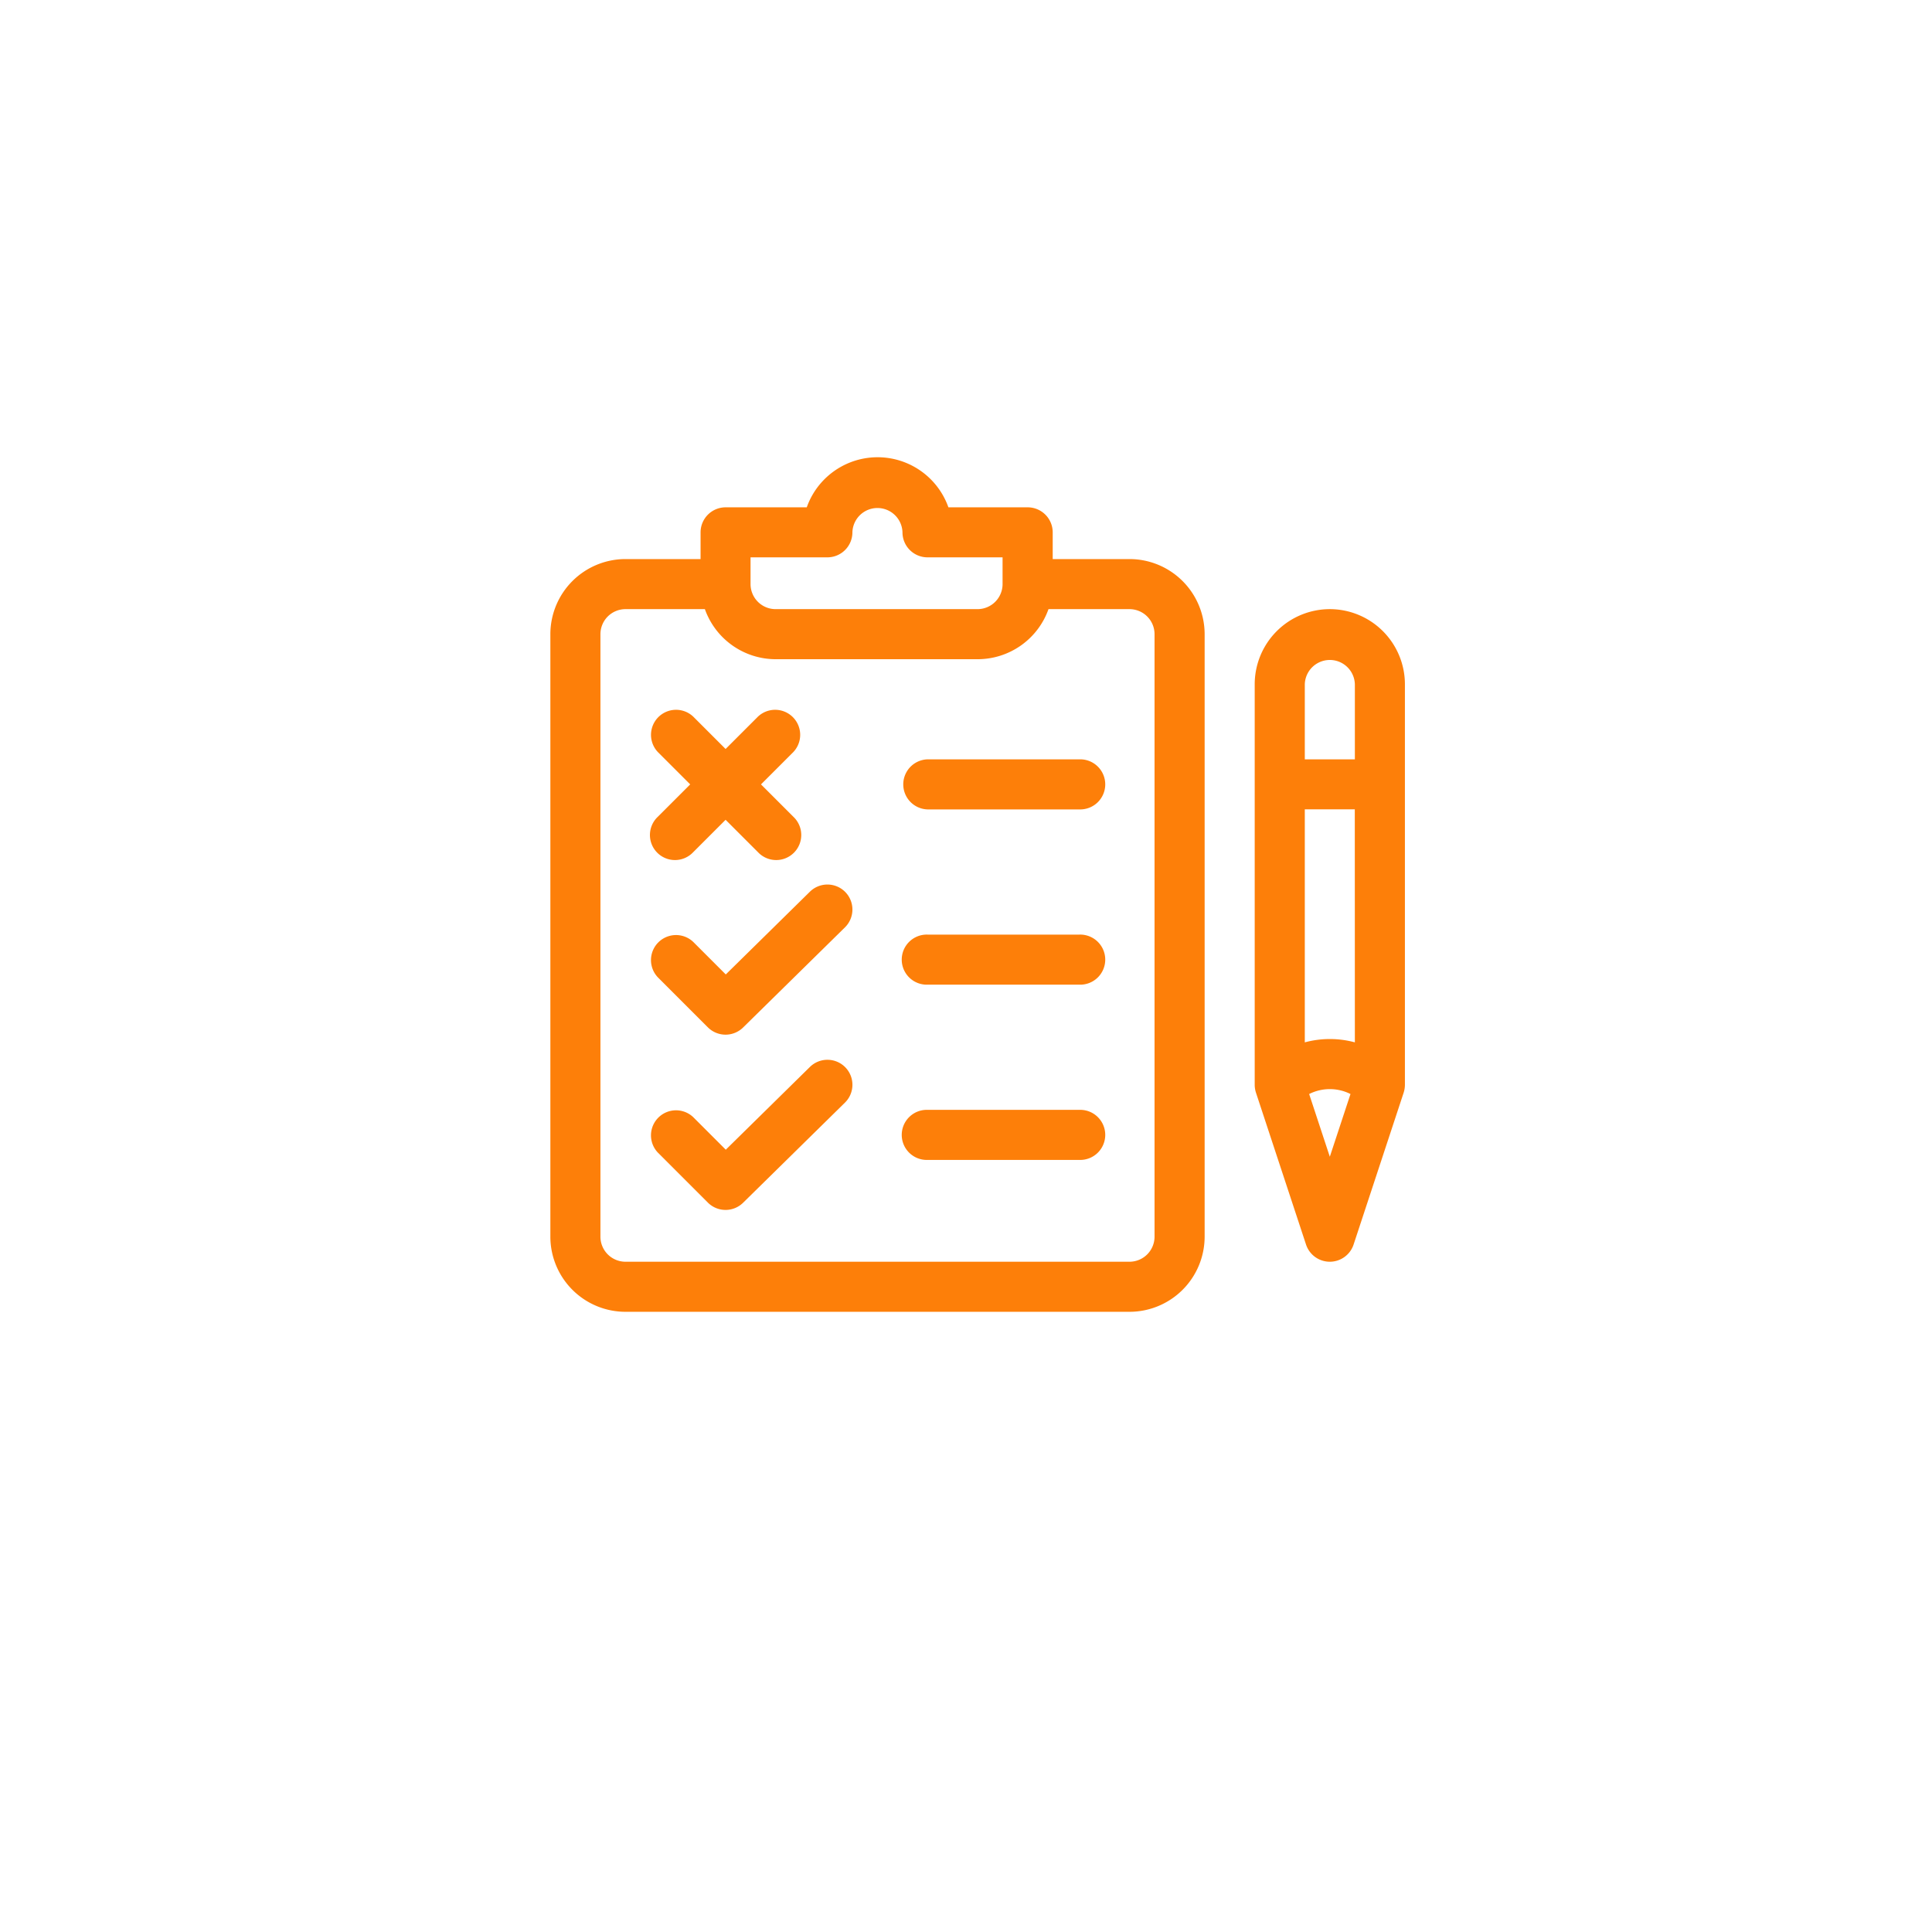 <svg xmlns="http://www.w3.org/2000/svg" xmlns:xlink="http://www.w3.org/1999/xlink" width="83" height="83" viewBox="0 0 83 83"><defs><style>.a{fill:#fff;}.b{fill:#fd7f09;}.c{filter:url(#a);}</style><filter id="a" x="0" y="0" width="83" height="83" filterUnits="userSpaceOnUse"><feOffset dy="3" input="SourceAlpha"/><feGaussianBlur stdDeviation="3" result="b"/><feFlood flood-opacity="0.09"/><feComposite operator="in" in2="b"/><feComposite in="SourceGraphic"/></filter></defs><g transform="translate(-266 -3091)"><g class="c" transform="matrix(1, 0, 0, 1, 266, 3091)"><circle class="a" cx="32.5" cy="32.5" r="32.5" transform="translate(9 6)"/></g><g transform="translate(289.644 3110.644)"><path class="b" d="M24.881,4.374h-3.3V3.227a1.076,1.076,0,0,0-1.076-1.076H17.1a3.227,3.227,0,0,0-6.085,0H7.529A1.076,1.076,0,0,0,6.453,3.227V4.374H3.227A3.23,3.23,0,0,0,0,7.6V33.485a3.23,3.23,0,0,0,3.227,3.227H24.881a3.23,3.23,0,0,0,3.227-3.227V7.6A3.23,3.23,0,0,0,24.881,4.374ZM8.6,4.3h3.3a1.076,1.076,0,0,0,1.076-1.076,1.076,1.076,0,0,1,2.151,0A1.076,1.076,0,0,0,16.2,4.3h3.227V5.449a1.077,1.077,0,0,1-1.076,1.076H9.68A1.077,1.077,0,0,1,8.6,5.449ZM25.956,33.485a1.077,1.077,0,0,1-1.076,1.076H3.227a1.077,1.077,0,0,1-1.076-1.076V7.6A1.077,1.077,0,0,1,3.227,6.525H6.638A3.232,3.232,0,0,0,9.68,8.676h8.676A3.232,3.232,0,0,0,21.4,6.525h3.483A1.077,1.077,0,0,1,25.956,7.6Z"/><g transform="translate(4.302 18.356)"><path class="b" d="M68.367,256.322a1.075,1.075,0,0,0-1.521-.013l-3.613,3.554-1.4-1.4a1.076,1.076,0,0,0-1.521,1.521l2.151,2.151a1.076,1.076,0,0,0,1.515.006l4.374-4.3A1.076,1.076,0,0,0,68.367,256.322Z" transform="translate(-59.999 -256)"/></g><g transform="translate(4.302 25.885)"><path class="b" d="M68.367,361.322a1.075,1.075,0,0,0-1.521-.013l-3.613,3.554-1.4-1.4a1.076,1.076,0,0,0-1.521,1.521l2.151,2.151a1.075,1.075,0,0,0,1.515.006l4.374-4.3A1.075,1.075,0,0,0,68.367,361.322Z" transform="translate(-59.999 -361)"/></g><g transform="translate(4.302 10.827)"><path class="b" d="M66.138,155.618l-1.391-1.391,1.391-1.391a1.076,1.076,0,0,0-1.521-1.521l-1.391,1.391-1.391-1.391a1.076,1.076,0,0,0-1.521,1.521l1.391,1.391-1.391,1.391a1.076,1.076,0,1,0,1.521,1.521l1.391-1.391,1.391,1.391a1.076,1.076,0,1,0,1.521-1.521Z" transform="translate(-60 -151)"/></g><g transform="translate(15.129 12.978)"><path class="b" d="M218.6,181h-6.525a1.076,1.076,0,0,0,0,2.151H218.6a1.076,1.076,0,1,0,0-2.151Z" transform="translate(-211 -181)"/></g><g transform="translate(15.129 20.507)"><path class="b" d="M218.6,286h-6.525a1.076,1.076,0,1,0,0,2.151H218.6a1.076,1.076,0,1,0,0-2.151Z" transform="translate(-211 -286)"/></g><g transform="translate(15.129 28.036)"><path class="b" d="M218.6,391h-6.525a1.076,1.076,0,1,0,0,2.151H218.6a1.076,1.076,0,1,0,0-2.151Z" transform="translate(-211 -391)"/></g><g transform="translate(30.259 6.525)"><path class="b" d="M425.227,91A3.23,3.23,0,0,0,422,94.227v17.209a1.107,1.107,0,0,0,.054.337l2.151,6.525a1.076,1.076,0,0,0,2.043,0l2.151-6.525a1.116,1.116,0,0,0,.054-.337V94.227A3.23,3.23,0,0,0,425.227,91Zm0,23.525-.888-2.694a1.976,1.976,0,0,1,1.776,0Zm1.076-4.914a4.136,4.136,0,0,0-2.151,0V99.6H426.3Zm0-12.158h-2.151V94.227a1.076,1.076,0,0,1,2.151,0Z" transform="translate(-422 -91)"/></g></g></g></svg>